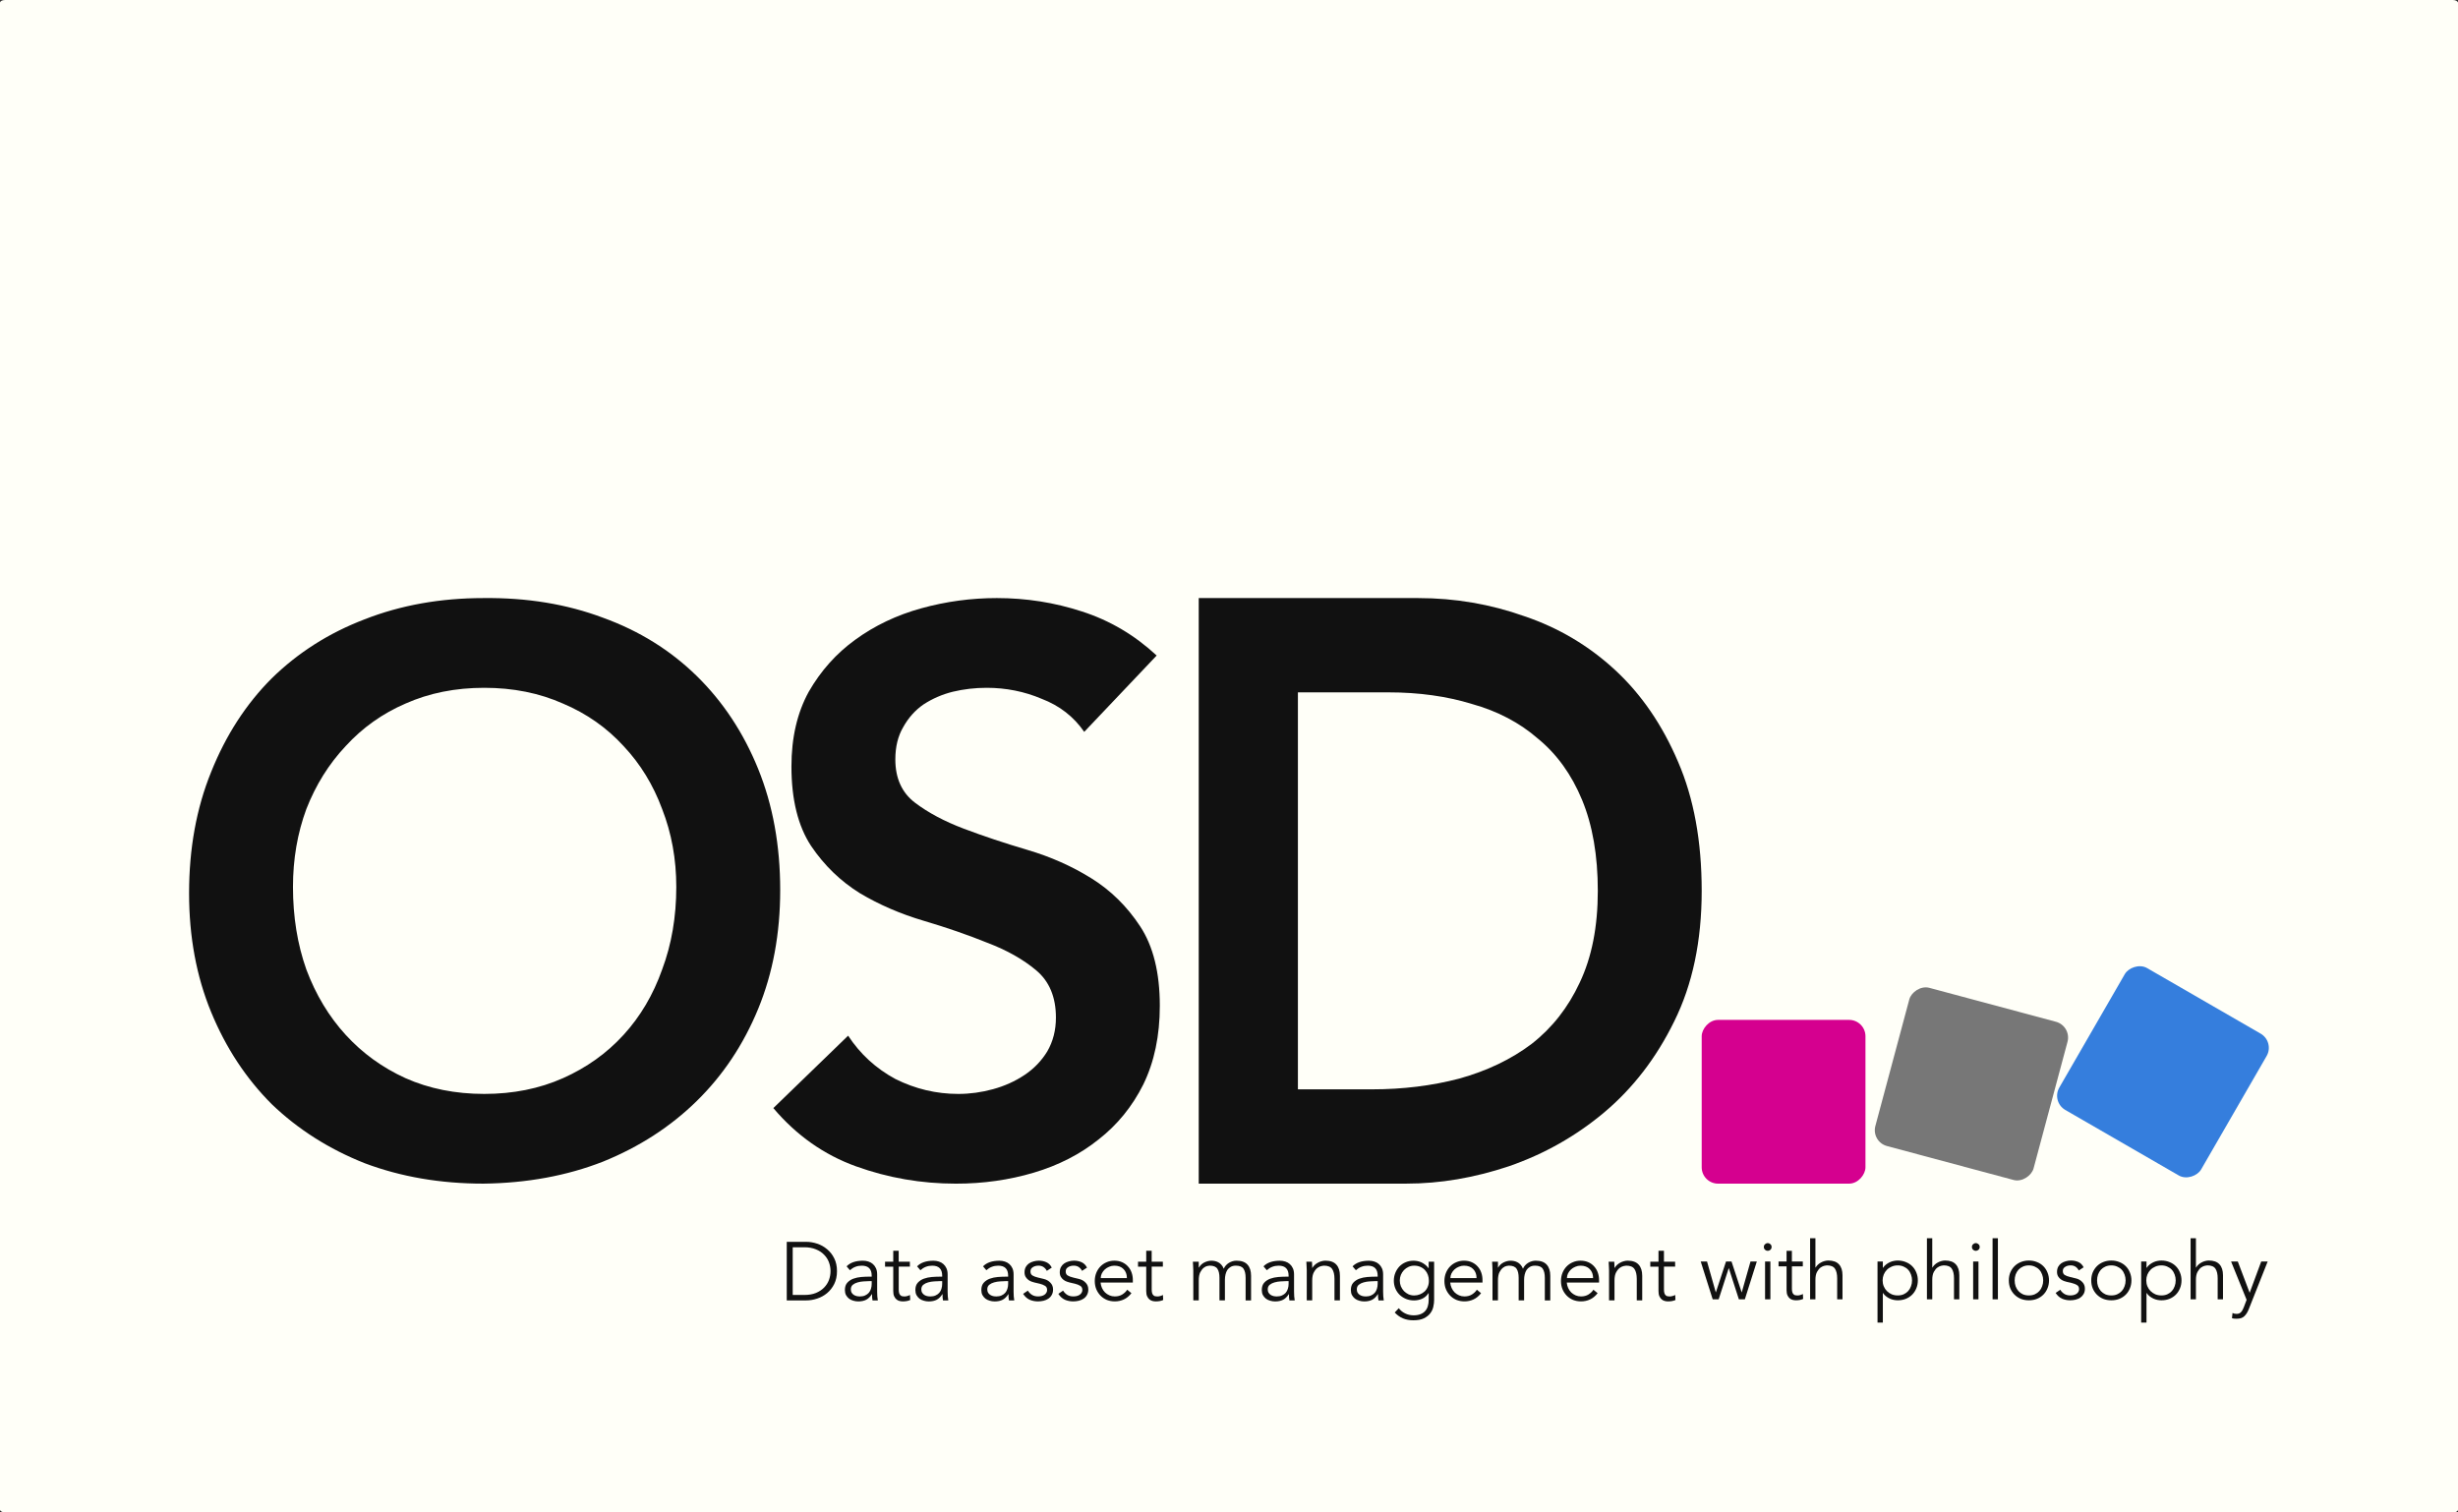 <?xml version="1.0" encoding="UTF-8" standalone="no"?>
<!-- Created with Inkscape (http://www.inkscape.org/) -->

<svg
   xmlns:dc="http://purl.org/dc/elements/1.1/"
   xmlns:cc="http://creativecommons.org/ns#"
   xmlns:rdf="http://www.w3.org/1999/02/22-rdf-syntax-ns#"
   xmlns:svg="http://www.w3.org/2000/svg"
   xmlns="http://www.w3.org/2000/svg"
   xmlns:sodipodi="http://sodipodi.sourceforge.net/DTD/sodipodi-0.dtd"
   xmlns:inkscape="http://www.inkscape.org/namespaces/inkscape"
   width="130mm"
   height="80mm"
   viewBox="0 0 130 80"
   version="1.1"
   id="svg8"
   inkscape:version="0.92.2 5c3e80d, 2017-08-06"
   sodipodi:docname="OSD_logo_2.svg"
   inkscape:export-filename="/Users/lucacorsato/Documents/osd/website/openstrategydata/assets/img/OSD_logo_2.png"
   inkscape:export-xdpi="300"
   inkscape:export-ydpi="300">
  <rect x="0" y="0" width="130" height="80" fill="#333333" stroke="none"/>
  <defs
     id="defs2" />
  <sodipodi:namedview
     id="base"
     pagecolor="#ffffff"
     bordercolor="#666666"
     borderopacity="1.0"
     inkscape:pageopacity="0.0"
     inkscape:pageshadow="2"
     inkscape:zoom="0.68181088"
     inkscape:cx="192.88561"
     inkscape:cy="-38.499181"
     inkscape:document-units="mm"
     inkscape:current-layer="layer1"
     showgrid="false"
     inkscape:snap-bbox="true"
     inkscape:bbox-paths="true"
     inkscape:bbox-nodes="true"
     inkscape:snap-bbox-edge-midpoints="true"
     inkscape:snap-bbox-midpoints="true"
     inkscape:object-paths="true"
     inkscape:snap-intersection-paths="true"
     inkscape:window-width="1920"
     inkscape:window-height="1097"
     inkscape:window-x="0"
     inkscape:window-y="1"
     inkscape:window-maximized="1"
     fit-margin-top="0"
     fit-margin-left="0"
     fit-margin-right="0"
     fit-margin-bottom="0" />
  <g
     inkscape:label="Livello 1"
     inkscape:groupmode="layer"
     id="layer1"
     transform="translate(-29.482,-9.844)">
    <rect
       style="opacity:1;fill:#fffff8;fill-opacity:1;stroke:none;stroke-width:4.146;stroke-linecap:round;stroke-linejoin:round;stroke-miterlimit:4;stroke-dasharray:none;stroke-opacity:1"
       id="rect1331"
       width="130"
       height="80"
       x="29.482"
       y="9.844"
       rx="0.265"
       ry="0.145" />
    <g
       id="g1378"
       style="fill:#111111;fill-opacity:1">
      <path
         d="m 39.482,57.09 q 0,-3.539 1.166,-6.411 1.166,-2.914 3.205,-4.954 2.081,-2.04 4.912,-3.122 2.872,-1.124 6.286,-1.124 3.455,-0.04 6.328,1.041 2.872,1.041 4.954,3.081 2.081,2.04 3.247,4.912 1.166,2.872 1.166,6.411 0,3.455 -1.166,6.286 -1.166,2.831 -3.247,4.871 -2.081,2.04 -4.954,3.205 -2.872,1.124 -6.328,1.166 -3.414,0 -6.286,-1.082 -2.831,-1.124 -4.912,-3.122 -2.04,-2.04 -3.205,-4.871 -1.166,-2.831 -1.166,-6.286 z m 5.495,-0.333 q 0,2.373 0.708,4.371 0.749,1.998 2.081,3.455 1.332,1.457 3.164,2.29 1.873,0.833 4.163,0.833 2.29,0 4.163,-0.833 1.873,-0.833 3.205,-2.29 1.332,-1.457 2.04,-3.455 0.749,-1.998 0.749,-4.371 0,-2.206 -0.749,-4.121 -0.708,-1.915 -2.04,-3.33 -1.332,-1.457 -3.205,-2.248 -1.873,-0.833 -4.163,-0.833 -2.29,0 -4.163,0.833 -1.832,0.791 -3.164,2.248 -1.332,1.415 -2.081,3.33 -0.708,1.915 -0.708,4.121 z"
         style="font-style:normal;font-variant:normal;font-weight:900;font-stretch:normal;font-size:medium;line-height:125%;font-family:Avenir;-inkscape-font-specification:'Avenir Heavy';letter-spacing:-0.865px;word-spacing:0px;fill:#111111;fill-opacity:1;stroke:none;stroke-width:1.041px;stroke-linecap:butt;stroke-linejoin:miter;stroke-opacity:1"
         id="path831"
         inkscape:connector-curvature="0" />
      <path
         d="m 86.825,48.556 q -0.833,-1.207 -2.248,-1.748 -1.374,-0.583 -2.914,-0.583 -0.916,0 -1.79,0.208 -0.833,0.208 -1.54,0.666 -0.666,0.458 -1.082,1.207 -0.416,0.708 -0.416,1.707 0,1.499 1.041,2.29 1.041,0.791 2.581,1.374 1.54,0.583 3.372,1.124 1.832,0.541 3.372,1.499 1.54,0.957 2.581,2.539 1.041,1.582 1.041,4.205 0,2.373 -0.874,4.163 -0.874,1.748 -2.373,2.914 -1.457,1.166 -3.414,1.748 -1.957,0.583 -4.121,0.583 -2.748,0 -5.287,-0.916 -2.539,-0.916 -4.371,-3.081 l 3.955,-3.83 q 0.958,1.457 2.498,2.29 1.582,0.791 3.33,0.791 0.916,0 1.832,-0.25 0.916,-0.25 1.665,-0.749 0.749,-0.499 1.207,-1.249 0.458,-0.791 0.458,-1.79 0,-1.623 -1.041,-2.498 -1.041,-0.874 -2.581,-1.457 -1.54,-0.624 -3.372,-1.166 -1.832,-0.541 -3.372,-1.457 -1.54,-0.957 -2.581,-2.498 -1.041,-1.582 -1.041,-4.205 0,-2.29 0.916,-3.955 0.958,-1.665 2.456,-2.748 1.54,-1.124 3.497,-1.665 1.957,-0.541 3.996,-0.541 2.331,0 4.496,0.708 2.206,0.708 3.955,2.331 z"
         style="font-style:normal;font-variant:normal;font-weight:900;font-stretch:normal;font-size:medium;line-height:125%;font-family:Avenir;-inkscape-font-specification:'Avenir Heavy';letter-spacing:-0.865px;word-spacing:0px;fill:#111111;fill-opacity:1;stroke:none;stroke-width:1.041px;stroke-linecap:butt;stroke-linejoin:miter;stroke-opacity:1"
         id="path833"
         inkscape:connector-curvature="0" />
      <path
         d="m 92.881,41.479 h 11.615 q 2.914,0 5.62,0.963 2.706,0.918 4.787,2.843 2.081,1.925 3.33,4.856 1.249,2.887 1.249,6.824 0,3.981 -1.457,6.912 -1.415,2.887 -3.705,4.812 -2.248,1.881 -5.037,2.844 -2.748,0.918 -5.412,0.918 H 92.881 Z m 9.159,25.985 q 2.456,0 4.621,-0.569 2.206,-0.613 3.83,-1.837 1.624,-1.269 2.539,-3.237 0.958,-2.012 0.958,-4.856 0,-2.8 -0.833,-4.812 -0.833,-2.012 -2.331,-3.237 -1.457,-1.269 -3.497,-1.837 -1.998,-0.613 -4.413,-0.613 h -4.787 v 20.998 z"
         style="font-style:normal;font-variant:normal;font-weight:900;font-stretch:normal;font-size:medium;line-height:125%;font-family:Avenir;-inkscape-font-specification:'Avenir Heavy';letter-spacing:-0.865px;word-spacing:0px;fill:#111111;fill-opacity:1;stroke:none;stroke-width:1.067px;stroke-linecap:butt;stroke-linejoin:miter;stroke-opacity:1"
         id="path835"
         inkscape:connector-curvature="0" />
    </g>
    <g
       id="g1248"
       transform="matrix(0.988,0,0,0.988,10.763,-8.877)"
       style="fill:#111111;fill-opacity:1">
      <path
         d="m 61.381,88.276 h 0.62 q 0.359,0 0.62,-0.106 0.266,-0.111 0.439,-0.288 0.177,-0.182 0.261,-0.408 0.084,-0.23 0.084,-0.474 0,-0.244 -0.084,-0.47 -0.084,-0.23 -0.261,-0.408 -0.173,-0.182 -0.439,-0.288 -0.261,-0.111 -0.62,-0.111 h -0.62 z m -0.319,-2.844 h 1.041 q 0.292,0 0.585,0.097 0.297,0.097 0.532,0.297 0.239,0.195 0.385,0.492 0.146,0.292 0.146,0.682 0,0.394 -0.146,0.687 -0.146,0.292 -0.385,0.492 -0.235,0.195 -0.532,0.292 -0.292,0.097 -0.585,0.097 h -1.041 z"
         style="font-style:normal;font-variant:normal;font-weight:normal;font-stretch:normal;font-size:medium;line-height:125%;font-family:Avenir;-inkscape-font-specification:Avenir;letter-spacing:0px;word-spacing:0px;fill:#111111;fill-opacity:1;stroke:none;stroke-width:0.111px;stroke-linecap:butt;stroke-linejoin:miter;stroke-opacity:1"
         id="path1129"
         inkscape:connector-curvature="0" />
      <path
         d="m 65.458,87.536 q -0.111,0 -0.279,0.013 -0.164,0.009 -0.319,0.053 -0.151,0.04 -0.261,0.128 -0.106,0.089 -0.106,0.244 0,0.102 0.04,0.177 0.044,0.071 0.115,0.12 0.071,0.044 0.155,0.066 0.089,0.018 0.177,0.018 0.159,0 0.275,-0.053 0.12,-0.053 0.199,-0.142 0.08,-0.093 0.115,-0.213 0.04,-0.124 0.04,-0.261 V 87.536 Z m 0.151,-0.239 v -0.053 q 0,-0.536 -0.532,-0.536 -0.363,0 -0.634,0.244 L 64.266,86.743 q 0.292,-0.301 0.877,-0.301 0.151,0 0.288,0.044 0.142,0.044 0.244,0.137 0.102,0.089 0.164,0.226 0.062,0.137 0.062,0.328 v 0.926 q 0,0.12 0.009,0.253 0.013,0.128 0.027,0.213 h -0.284 q -0.013,-0.075 -0.022,-0.164 -0.004,-0.089 -0.004,-0.173 h -0.009 q -0.128,0.208 -0.306,0.301 -0.173,0.089 -0.425,0.089 -0.137,0 -0.266,-0.04 -0.128,-0.035 -0.23,-0.111 -0.097,-0.08 -0.159,-0.191 -0.058,-0.115 -0.058,-0.266 0,-0.253 0.128,-0.394 0.133,-0.146 0.328,-0.217 0.199,-0.071 0.421,-0.089 0.226,-0.018 0.412,-0.018 z"
         style="font-style:normal;font-variant:normal;font-weight:normal;font-stretch:normal;font-size:medium;line-height:125%;font-family:Avenir;-inkscape-font-specification:Avenir;letter-spacing:0px;word-spacing:0px;fill:#111111;fill-opacity:1;stroke:none;stroke-width:0.111px;stroke-linecap:butt;stroke-linejoin:miter;stroke-opacity:1"
         id="path1131"
         inkscape:connector-curvature="0" />
      <path
         d="m 67.654,86.76 h -0.598 v 1.223 q 0,0.115 0.022,0.191 0.022,0.071 0.062,0.111 0.04,0.04 0.093,0.058 0.058,0.013 0.124,0.013 0.075,0 0.155,-0.022 0.08,-0.022 0.146,-0.058 l 0.013,0.27 q -0.164,0.075 -0.394,0.075 -0.084,0 -0.177,-0.022 -0.089,-0.022 -0.164,-0.084 -0.075,-0.062 -0.124,-0.168 -0.049,-0.106 -0.049,-0.279 v -1.307 h -0.439 v -0.266 h 0.439 v -0.585 h 0.292 v 0.585 h 0.598 z"
         style="font-style:normal;font-variant:normal;font-weight:normal;font-stretch:normal;font-size:medium;line-height:125%;font-family:Avenir;-inkscape-font-specification:Avenir;letter-spacing:0px;word-spacing:0px;fill:#111111;fill-opacity:1;stroke:none;stroke-width:0.111px;stroke-linecap:butt;stroke-linejoin:miter;stroke-opacity:1"
         id="path1133"
         inkscape:connector-curvature="0" />
      <path
         d="m 69.231,87.536 q -0.111,0 -0.279,0.013 -0.164,0.009 -0.319,0.053 -0.151,0.04 -0.261,0.128 -0.106,0.089 -0.106,0.244 0,0.102 0.04,0.177 0.044,0.071 0.115,0.12 0.071,0.044 0.155,0.066 0.089,0.018 0.177,0.018 0.159,0 0.275,-0.053 0.12,-0.053 0.199,-0.142 0.08,-0.093 0.115,-0.213 0.04,-0.124 0.04,-0.261 V 87.536 Z m 0.151,-0.239 v -0.053 q 0,-0.536 -0.532,-0.536 -0.363,0 -0.634,0.244 l -0.177,-0.208 q 0.292,-0.301 0.877,-0.301 0.151,0 0.288,0.044 0.142,0.044 0.244,0.137 0.102,0.089 0.164,0.226 0.062,0.137 0.062,0.328 v 0.926 q 0,0.12 0.009,0.253 0.013,0.128 0.027,0.213 h -0.284 q -0.013,-0.075 -0.022,-0.164 -0.004,-0.089 -0.004,-0.173 h -0.009 q -0.128,0.208 -0.306,0.301 -0.173,0.089 -0.425,0.089 -0.137,0 -0.266,-0.04 -0.128,-0.035 -0.23,-0.111 -0.097,-0.08 -0.159,-0.191 -0.058,-0.115 -0.058,-0.266 0,-0.253 0.128,-0.394 0.133,-0.146 0.328,-0.217 0.199,-0.071 0.421,-0.089 0.226,-0.018 0.412,-0.018 z"
         style="font-style:normal;font-variant:normal;font-weight:normal;font-stretch:normal;font-size:medium;line-height:125%;font-family:Avenir;-inkscape-font-specification:Avenir;letter-spacing:0px;word-spacing:0px;fill:#111111;fill-opacity:1;stroke:none;stroke-width:0.111px;stroke-linecap:butt;stroke-linejoin:miter;stroke-opacity:1"
         id="path1135"
         inkscape:connector-curvature="0" />
      <path
         d="m 72.762,87.536 q -0.111,0 -0.279,0.013 -0.164,0.009 -0.319,0.053 -0.151,0.04 -0.261,0.128 -0.106,0.089 -0.106,0.244 0,0.102 0.04,0.177 0.044,0.071 0.115,0.12 0.071,0.044 0.155,0.066 0.089,0.018 0.177,0.018 0.159,0 0.275,-0.053 0.12,-0.053 0.199,-0.142 0.08,-0.093 0.115,-0.213 0.04,-0.124 0.04,-0.261 V 87.536 Z m 0.151,-0.239 v -0.053 q 0,-0.536 -0.532,-0.536 -0.363,0 -0.634,0.244 l -0.177,-0.208 q 0.292,-0.301 0.877,-0.301 0.151,0 0.288,0.044 0.142,0.044 0.244,0.137 0.102,0.089 0.164,0.226 0.062,0.137 0.062,0.328 v 0.926 q 0,0.12 0.009,0.253 0.013,0.128 0.027,0.213 h -0.284 q -0.013,-0.075 -0.022,-0.164 -0.004,-0.089 -0.004,-0.173 h -0.009 q -0.128,0.208 -0.306,0.301 -0.173,0.089 -0.425,0.089 -0.137,0 -0.266,-0.04 -0.128,-0.035 -0.23,-0.111 -0.097,-0.08 -0.159,-0.191 -0.058,-0.115 -0.058,-0.266 0,-0.253 0.128,-0.394 0.133,-0.146 0.328,-0.217 0.199,-0.071 0.421,-0.089 0.226,-0.018 0.412,-0.018 z"
         style="font-style:normal;font-variant:normal;font-weight:normal;font-stretch:normal;font-size:medium;line-height:125%;font-family:Avenir;-inkscape-font-specification:Avenir;letter-spacing:0px;word-spacing:0px;fill:#111111;fill-opacity:1;stroke:none;stroke-width:0.111px;stroke-linecap:butt;stroke-linejoin:miter;stroke-opacity:1"
         id="path1137"
         inkscape:connector-curvature="0" />
      <path
         d="m 74.984,86.986 q -0.066,-0.128 -0.177,-0.204 -0.111,-0.075 -0.27,-0.075 -0.075,0 -0.155,0.018 -0.075,0.018 -0.137,0.058 -0.062,0.035 -0.102,0.093 -0.035,0.058 -0.035,0.142 0,0.146 0.102,0.213 0.102,0.066 0.306,0.115 l 0.297,0.071 q 0.217,0.049 0.359,0.199 0.146,0.146 0.146,0.368 0,0.168 -0.071,0.292 -0.066,0.12 -0.182,0.199 -0.111,0.075 -0.257,0.111 -0.146,0.035 -0.297,0.035 -0.239,0 -0.447,-0.089 -0.204,-0.093 -0.35,-0.315 l 0.253,-0.173 q 0.089,0.142 0.222,0.226 0.137,0.084 0.323,0.084 0.089,0 0.177,-0.018 0.089,-0.022 0.155,-0.062 0.071,-0.044 0.111,-0.111 0.044,-0.066 0.044,-0.155 0,-0.155 -0.115,-0.222 -0.115,-0.071 -0.279,-0.111 l -0.284,-0.066 q -0.053,-0.013 -0.146,-0.044 -0.089,-0.031 -0.177,-0.093 -0.084,-0.062 -0.146,-0.159 -0.062,-0.102 -0.062,-0.248 0,-0.159 0.062,-0.279 0.066,-0.12 0.173,-0.195 0.111,-0.075 0.248,-0.111 0.137,-0.04 0.284,-0.04 0.217,0 0.403,0.084 0.186,0.084 0.288,0.288 z"
         style="font-style:normal;font-variant:normal;font-weight:normal;font-stretch:normal;font-size:medium;line-height:125%;font-family:Avenir;-inkscape-font-specification:Avenir;letter-spacing:0px;word-spacing:0px;fill:#111111;fill-opacity:1;stroke:none;stroke-width:0.111px;stroke-linecap:butt;stroke-linejoin:miter;stroke-opacity:1"
         id="path1139"
         inkscape:connector-curvature="0" />
      <path
         d="m 76.87,86.986 q -0.066,-0.128 -0.177,-0.204 -0.111,-0.075 -0.27,-0.075 -0.075,0 -0.155,0.018 -0.075,0.018 -0.137,0.058 -0.062,0.035 -0.102,0.093 -0.035,0.058 -0.035,0.142 0,0.146 0.102,0.213 0.102,0.066 0.306,0.115 l 0.297,0.071 q 0.217,0.049 0.359,0.199 0.146,0.146 0.146,0.368 0,0.168 -0.071,0.292 -0.066,0.12 -0.182,0.199 -0.111,0.075 -0.257,0.111 -0.146,0.035 -0.297,0.035 -0.239,0 -0.447,-0.089 -0.204,-0.093 -0.35,-0.315 l 0.253,-0.173 q 0.089,0.142 0.222,0.226 0.137,0.084 0.323,0.084 0.089,0 0.177,-0.018 0.089,-0.022 0.155,-0.062 0.071,-0.044 0.111,-0.111 0.044,-0.066 0.044,-0.155 0,-0.155 -0.115,-0.222 -0.115,-0.071 -0.279,-0.111 l -0.284,-0.066 q -0.053,-0.013 -0.146,-0.044 -0.089,-0.031 -0.177,-0.093 -0.084,-0.062 -0.146,-0.159 -0.062,-0.102 -0.062,-0.248 0,-0.159 0.062,-0.279 0.066,-0.12 0.173,-0.195 0.111,-0.075 0.248,-0.111 0.137,-0.04 0.284,-0.04 0.217,0 0.403,0.084 0.186,0.084 0.288,0.288 z"
         style="font-style:normal;font-variant:normal;font-weight:normal;font-stretch:normal;font-size:medium;line-height:125%;font-family:Avenir;-inkscape-font-specification:Avenir;letter-spacing:0px;word-spacing:0px;fill:#111111;fill-opacity:1;stroke:none;stroke-width:0.111px;stroke-linecap:butt;stroke-linejoin:miter;stroke-opacity:1"
         id="path1141"
         inkscape:connector-curvature="0" />
      <path
         d="m 79.27,87.372 q 0,-0.297 -0.177,-0.478 -0.177,-0.186 -0.496,-0.186 -0.142,0 -0.275,0.058 -0.133,0.053 -0.235,0.146 -0.097,0.093 -0.159,0.213 -0.058,0.12 -0.058,0.248 z m -1.409,0.239 q 0.013,0.155 0.075,0.292 0.062,0.137 0.164,0.239 0.102,0.097 0.235,0.155 0.133,0.058 0.288,0.058 0.235,0 0.403,-0.106 0.173,-0.111 0.261,-0.253 l 0.226,0.186 q -0.186,0.235 -0.412,0.337 -0.222,0.102 -0.478,0.102 -0.23,0 -0.43,-0.08 -0.195,-0.084 -0.337,-0.23 -0.142,-0.146 -0.226,-0.346 -0.08,-0.199 -0.08,-0.434 0,-0.235 0.08,-0.434 0.08,-0.199 0.222,-0.346 0.142,-0.146 0.332,-0.226 0.191,-0.084 0.412,-0.084 0.235,0 0.421,0.084 0.186,0.084 0.31,0.226 0.128,0.137 0.195,0.328 0.066,0.186 0.066,0.399 v 0.133 z"
         style="font-style:normal;font-variant:normal;font-weight:normal;font-stretch:normal;font-size:medium;line-height:125%;font-family:Avenir;-inkscape-font-specification:Avenir;letter-spacing:0px;word-spacing:0px;fill:#111111;fill-opacity:1;stroke:none;stroke-width:0.111px;stroke-linecap:butt;stroke-linejoin:miter;stroke-opacity:1"
         id="path1143"
         inkscape:connector-curvature="0" />
      <path
         d="m 81.196,86.76 h -0.598 v 1.223 q 0,0.115 0.022,0.191 0.022,0.071 0.062,0.111 0.04,0.04 0.093,0.058 0.058,0.013 0.124,0.013 0.075,0 0.155,-0.022 0.08,-0.022 0.146,-0.058 l 0.013,0.27 q -0.164,0.075 -0.394,0.075 -0.084,0 -0.177,-0.022 -0.089,-0.022 -0.164,-0.084 -0.075,-0.062 -0.124,-0.168 -0.049,-0.106 -0.049,-0.279 v -1.307 h -0.439 v -0.266 h 0.439 v -0.585 h 0.292 v 0.585 h 0.598 z"
         style="font-style:normal;font-variant:normal;font-weight:normal;font-stretch:normal;font-size:medium;line-height:125%;font-family:Avenir;-inkscape-font-specification:Avenir;letter-spacing:0px;word-spacing:0px;fill:#111111;fill-opacity:1;stroke:none;stroke-width:0.111px;stroke-linecap:butt;stroke-linejoin:miter;stroke-opacity:1"
         id="path1145"
         inkscape:connector-curvature="0" />
      <path
         d="m 82.824,86.955 q 0,-0.115 -0.009,-0.23 -0.004,-0.115 -0.013,-0.23 h 0.315 v 0.315 h 0.009 q 0.106,-0.182 0.292,-0.275 0.191,-0.093 0.377,-0.093 0.084,0 0.177,0.018 0.097,0.018 0.186,0.066 0.089,0.044 0.164,0.128 0.08,0.084 0.133,0.217 0.089,-0.199 0.279,-0.315 0.195,-0.115 0.403,-0.115 0.399,0 0.589,0.213 0.191,0.208 0.191,0.598 v 1.316 h -0.292 v -1.21 q 0,-0.315 -0.111,-0.483 -0.111,-0.168 -0.412,-0.168 -0.164,0 -0.275,0.066 -0.111,0.062 -0.182,0.168 -0.066,0.106 -0.097,0.244 -0.031,0.133 -0.031,0.279 v 1.103 h -0.292 v -1.21 q 0,-0.315 -0.111,-0.483 -0.111,-0.168 -0.412,-0.168 -0.027,0 -0.124,0.018 -0.093,0.018 -0.195,0.097 -0.102,0.08 -0.186,0.239 -0.08,0.159 -0.08,0.443 v 1.063 h -0.292 z"
         style="font-style:normal;font-variant:normal;font-weight:normal;font-stretch:normal;font-size:medium;line-height:125%;font-family:Avenir;-inkscape-font-specification:Avenir;letter-spacing:0px;word-spacing:0px;fill:#111111;fill-opacity:1;stroke:none;stroke-width:0.111px;stroke-linecap:butt;stroke-linejoin:miter;stroke-opacity:1"
         id="path1147"
         inkscape:connector-curvature="0" />
      <path
         d="m 87.775,87.536 q -0.111,0 -0.279,0.013 -0.164,0.009 -0.319,0.053 -0.151,0.04 -0.261,0.128 -0.106,0.089 -0.106,0.244 0,0.102 0.04,0.177 0.044,0.071 0.115,0.12 0.071,0.044 0.155,0.066 0.089,0.018 0.177,0.018 0.159,0 0.275,-0.053 0.12,-0.053 0.199,-0.142 0.08,-0.093 0.115,-0.213 0.04,-0.124 0.04,-0.261 V 87.536 Z m 0.151,-0.239 v -0.053 q 0,-0.536 -0.532,-0.536 -0.363,0 -0.634,0.244 l -0.177,-0.208 q 0.292,-0.301 0.877,-0.301 0.151,0 0.288,0.044 0.142,0.044 0.244,0.137 0.102,0.089 0.164,0.226 0.062,0.137 0.062,0.328 v 0.926 q 0,0.12 0.009,0.253 0.013,0.128 0.027,0.213 H 87.97 q -0.013,-0.075 -0.022,-0.164 -0.004,-0.089 -0.004,-0.173 h -0.009 q -0.128,0.208 -0.306,0.301 -0.173,0.089 -0.425,0.089 -0.137,0 -0.266,-0.04 -0.128,-0.035 -0.23,-0.111 -0.097,-0.08 -0.159,-0.191 -0.058,-0.115 -0.058,-0.266 0,-0.253 0.128,-0.394 0.133,-0.146 0.328,-0.217 0.199,-0.071 0.421,-0.089 0.226,-0.018 0.412,-0.018 z"
         style="font-style:normal;font-variant:normal;font-weight:normal;font-stretch:normal;font-size:medium;line-height:125%;font-family:Avenir;-inkscape-font-specification:Avenir;letter-spacing:0px;word-spacing:0px;fill:#111111;fill-opacity:1;stroke:none;stroke-width:0.111px;stroke-linecap:butt;stroke-linejoin:miter;stroke-opacity:1"
         id="path1149"
         inkscape:connector-curvature="0" />
      <path
         d="m 89.177,86.494 q 0.009,0.084 0.009,0.168 0.004,0.08 0.004,0.164 h 0.009 q 0.049,-0.084 0.124,-0.155 0.075,-0.071 0.168,-0.12 0.093,-0.053 0.195,-0.08 0.106,-0.031 0.208,-0.031 0.399,0 0.589,0.213 0.191,0.208 0.191,0.598 v 1.316 h -0.292 V 87.42 q 0,-0.346 -0.12,-0.527 -0.12,-0.186 -0.443,-0.186 -0.022,0 -0.124,0.018 -0.102,0.018 -0.217,0.097 -0.111,0.08 -0.199,0.239 -0.089,0.159 -0.089,0.443 v 1.063 H 88.898 V 86.951 q 0,-0.084 -0.009,-0.213 -0.004,-0.128 -0.013,-0.244 z"
         style="font-style:normal;font-variant:normal;font-weight:normal;font-stretch:normal;font-size:medium;line-height:125%;font-family:Avenir;-inkscape-font-specification:Avenir;letter-spacing:0px;word-spacing:0px;fill:#111111;fill-opacity:1;stroke:none;stroke-width:0.111px;stroke-linecap:butt;stroke-linejoin:miter;stroke-opacity:1"
         id="path1151"
         inkscape:connector-curvature="0" />
      <path
         d="m 92.543,87.536 q -0.111,0 -0.279,0.013 -0.164,0.009 -0.319,0.053 -0.151,0.04 -0.261,0.128 -0.106,0.089 -0.106,0.244 0,0.102 0.04,0.177 0.044,0.071 0.115,0.12 0.071,0.044 0.155,0.066 0.089,0.018 0.177,0.018 0.159,0 0.275,-0.053 0.12,-0.053 0.199,-0.142 0.08,-0.093 0.115,-0.213 0.04,-0.124 0.04,-0.261 V 87.536 Z m 0.151,-0.239 v -0.053 q 0,-0.536 -0.532,-0.536 -0.363,0 -0.634,0.244 l -0.177,-0.208 q 0.292,-0.301 0.877,-0.301 0.151,0 0.288,0.044 0.142,0.044 0.244,0.137 0.102,0.089 0.164,0.226 0.062,0.137 0.062,0.328 v 0.926 q 0,0.12 0.009,0.253 0.013,0.128 0.027,0.213 h -0.284 q -0.013,-0.075 -0.022,-0.164 -0.004,-0.089 -0.004,-0.173 h -0.009 q -0.128,0.208 -0.306,0.301 -0.173,0.089 -0.425,0.089 -0.137,0 -0.266,-0.04 -0.128,-0.035 -0.23,-0.111 -0.097,-0.08 -0.159,-0.191 -0.058,-0.115 -0.058,-0.266 0,-0.253 0.128,-0.394 0.133,-0.146 0.328,-0.217 0.199,-0.071 0.421,-0.089 0.226,-0.018 0.412,-0.018 z"
         style="font-style:normal;font-variant:normal;font-weight:normal;font-stretch:normal;font-size:medium;line-height:125%;font-family:Avenir;-inkscape-font-specification:Avenir;letter-spacing:0px;word-spacing:0px;fill:#111111;fill-opacity:1;stroke:none;stroke-width:0.111px;stroke-linecap:butt;stroke-linejoin:miter;stroke-opacity:1"
         id="path1153"
         inkscape:connector-curvature="0" />
      <path
         d="m 93.879,87.505 q 0,0.164 0.058,0.31 0.062,0.142 0.164,0.253 0.106,0.106 0.244,0.173 0.142,0.062 0.306,0.062 0.159,0 0.301,-0.058 0.146,-0.058 0.257,-0.159 0.111,-0.106 0.168,-0.253 0.062,-0.146 0.058,-0.328 0,-0.164 -0.053,-0.306 -0.053,-0.146 -0.155,-0.253 -0.102,-0.111 -0.248,-0.173 -0.146,-0.066 -0.328,-0.066 -0.164,0 -0.306,0.066 -0.137,0.062 -0.244,0.173 -0.102,0.106 -0.164,0.253 -0.058,0.142 -0.058,0.306 z m -0.053,1.48 q 0.128,0.173 0.332,0.275 0.208,0.106 0.461,0.106 0.222,0 0.377,-0.066 0.155,-0.062 0.248,-0.173 0.097,-0.111 0.137,-0.261 0.044,-0.146 0.044,-0.315 v -0.372 h -0.009 q -0.142,0.213 -0.346,0.301 -0.204,0.089 -0.43,0.089 -0.226,0 -0.425,-0.08 -0.195,-0.08 -0.341,-0.217 -0.146,-0.142 -0.23,-0.337 -0.084,-0.195 -0.084,-0.421 0,-0.226 0.08,-0.421 0.08,-0.195 0.217,-0.341 0.142,-0.146 0.332,-0.226 0.195,-0.084 0.425,-0.084 0.093,0 0.195,0.018 0.106,0.018 0.208,0.062 0.106,0.044 0.208,0.124 0.102,0.075 0.191,0.195 h 0.009 v -0.346 h 0.292 v 2.056 q 0,0.168 -0.044,0.359 -0.04,0.191 -0.164,0.35 -0.12,0.159 -0.337,0.266 -0.217,0.106 -0.567,0.106 -0.31,0 -0.554,-0.102 -0.244,-0.102 -0.443,-0.315 z"
         style="font-style:normal;font-variant:normal;font-weight:normal;font-stretch:normal;font-size:medium;line-height:125%;font-family:Avenir;-inkscape-font-specification:Avenir;letter-spacing:0px;word-spacing:0px;fill:#111111;fill-opacity:1;stroke:none;stroke-width:0.111px;stroke-linecap:butt;stroke-linejoin:miter;stroke-opacity:1"
         id="path1155"
         inkscape:connector-curvature="0" />
      <path
         d="m 97.987,87.372 q 0,-0.297 -0.177,-0.478 -0.177,-0.186 -0.496,-0.186 -0.142,0 -0.275,0.058 -0.133,0.053 -0.235,0.146 -0.097,0.093 -0.159,0.213 -0.058,0.12 -0.058,0.248 z m -1.409,0.239 q 0.013,0.155 0.075,0.292 0.062,0.137 0.164,0.239 0.102,0.097 0.235,0.155 0.133,0.058 0.288,0.058 0.235,0 0.403,-0.106 0.173,-0.111 0.261,-0.253 l 0.226,0.186 q -0.186,0.235 -0.412,0.337 -0.222,0.102 -0.478,0.102 -0.23,0 -0.43,-0.08 -0.195,-0.084 -0.337,-0.23 -0.142,-0.146 -0.226,-0.346 -0.08,-0.199 -0.08,-0.434 0,-0.235 0.08,-0.434 0.08,-0.199 0.222,-0.346 0.142,-0.146 0.332,-0.226 0.191,-0.084 0.412,-0.084 0.235,0 0.421,0.084 0.186,0.084 0.31,0.226 0.128,0.137 0.195,0.328 0.066,0.186 0.066,0.399 v 0.133 z"
         style="font-style:normal;font-variant:normal;font-weight:normal;font-stretch:normal;font-size:medium;line-height:125%;font-family:Avenir;-inkscape-font-specification:Avenir;letter-spacing:0px;word-spacing:0px;fill:#111111;fill-opacity:1;stroke:none;stroke-width:0.111px;stroke-linecap:butt;stroke-linejoin:miter;stroke-opacity:1"
         id="path1157"
         inkscape:connector-curvature="0" />
      <path
         d="m 98.841,86.955 q 0,-0.115 -0.009,-0.23 -0.004,-0.115 -0.013,-0.23 h 0.315 v 0.315 h 0.009 q 0.106,-0.182 0.292,-0.275 0.191,-0.093 0.377,-0.093 0.084,0 0.177,0.018 0.097,0.018 0.186,0.066 0.089,0.044 0.164,0.128 0.08,0.084 0.133,0.217 0.089,-0.199 0.279,-0.315 0.195,-0.115 0.403,-0.115 0.399,0 0.589,0.213 0.191,0.208 0.191,0.598 v 1.316 h -0.292 v -1.21 q 0,-0.315 -0.111,-0.483 -0.111,-0.168 -0.412,-0.168 -0.164,0 -0.275,0.066 -0.111,0.062 -0.182,0.168 -0.067,0.106 -0.098,0.244 -0.031,0.133 -0.031,0.279 v 1.103 h -0.292 v -1.21 q 0,-0.315 -0.111,-0.483 -0.111,-0.168 -0.412,-0.168 -0.027,0 -0.124,0.018 -0.093,0.018 -0.195,0.097 -0.102,0.08 -0.186,0.239 -0.08,0.159 -0.08,0.443 v 1.063 h -0.292 z"
         style="font-style:normal;font-variant:normal;font-weight:normal;font-stretch:normal;font-size:medium;line-height:125%;font-family:Avenir;-inkscape-font-specification:Avenir;letter-spacing:0px;word-spacing:0px;fill:#111111;fill-opacity:1;stroke:none;stroke-width:0.111px;stroke-linecap:butt;stroke-linejoin:miter;stroke-opacity:1"
         id="path1159"
         inkscape:connector-curvature="0" />
      <path
         d="m 104.226,87.372 q 0,-0.297 -0.177,-0.478 -0.177,-0.186 -0.496,-0.186 -0.142,0 -0.275,0.058 -0.133,0.053 -0.235,0.146 -0.098,0.093 -0.159,0.213 -0.058,0.12 -0.058,0.248 z m -1.409,0.239 q 0.013,0.155 0.075,0.292 0.062,0.137 0.164,0.239 0.102,0.097 0.235,0.155 0.133,0.058 0.288,0.058 0.235,0 0.403,-0.106 0.173,-0.111 0.261,-0.253 l 0.226,0.186 q -0.186,0.235 -0.412,0.337 -0.222,0.102 -0.478,0.102 -0.23,0 -0.43,-0.08 -0.195,-0.084 -0.337,-0.23 -0.142,-0.146 -0.226,-0.346 -0.08,-0.199 -0.08,-0.434 0,-0.235 0.08,-0.434 0.08,-0.199 0.222,-0.346 0.142,-0.146 0.332,-0.226 0.191,-0.084 0.412,-0.084 0.235,0 0.421,0.084 0.186,0.084 0.31,0.226 0.128,0.137 0.195,0.328 0.067,0.186 0.067,0.399 v 0.133 z"
         style="font-style:normal;font-variant:normal;font-weight:normal;font-stretch:normal;font-size:medium;line-height:125%;font-family:Avenir;-inkscape-font-specification:Avenir;letter-spacing:0px;word-spacing:0px;fill:#111111;fill-opacity:1;stroke:none;stroke-width:0.111px;stroke-linecap:butt;stroke-linejoin:miter;stroke-opacity:1"
         id="path1161"
         inkscape:connector-curvature="0" />
      <path
         d="m 105.359,86.494 q 0.009,0.084 0.009,0.168 0.004,0.08 0.004,0.164 h 0.009 q 0.049,-0.084 0.124,-0.155 0.075,-0.071 0.168,-0.12 0.093,-0.053 0.195,-0.08 0.106,-0.031 0.208,-0.031 0.399,0 0.589,0.213 0.191,0.208 0.191,0.598 v 1.316 h -0.292 V 87.42 q 0,-0.346 -0.12,-0.527 -0.12,-0.186 -0.443,-0.186 -0.022,0 -0.124,0.018 -0.102,0.018 -0.217,0.097 -0.111,0.08 -0.199,0.239 -0.089,0.159 -0.089,0.443 v 1.063 H 105.08 V 86.951 q 0,-0.084 -0.009,-0.213 -0.004,-0.128 -0.013,-0.244 z"
         style="font-style:normal;font-variant:normal;font-weight:normal;font-stretch:normal;font-size:medium;line-height:125%;font-family:Avenir;-inkscape-font-specification:Avenir;letter-spacing:0px;word-spacing:0px;fill:#111111;fill-opacity:1;stroke:none;stroke-width:0.111px;stroke-linecap:butt;stroke-linejoin:miter;stroke-opacity:1"
         id="path1163"
         inkscape:connector-curvature="0" />
      <path
         d="m 108.618,86.76 h -0.598 v 1.223 q 0,0.115 0.022,0.191 0.022,0.071 0.062,0.111 0.04,0.04 0.093,0.058 0.058,0.013 0.124,0.013 0.075,0 0.155,-0.022 0.08,-0.022 0.146,-0.058 l 0.013,0.27 q -0.164,0.075 -0.394,0.075 -0.084,0 -0.177,-0.022 -0.089,-0.022 -0.164,-0.084 -0.075,-0.062 -0.124,-0.168 -0.049,-0.106 -0.049,-0.279 v -1.307 h -0.439 v -0.266 h 0.439 v -0.585 h 0.292 v 0.585 h 0.598 z"
         style="font-style:normal;font-variant:normal;font-weight:normal;font-stretch:normal;font-size:medium;line-height:125%;font-family:Avenir;-inkscape-font-specification:Avenir;letter-spacing:0px;word-spacing:0px;fill:#111111;fill-opacity:1;stroke:none;stroke-width:0.111px;stroke-linecap:butt;stroke-linejoin:miter;stroke-opacity:1"
         id="path1165"
         inkscape:connector-curvature="0" />
    </g>
    <g
       id="g1264"
       transform="matrix(0.965,0,0,0.965,13.292,-6.897)"
       style="fill:#111111;fill-opacity:1">
      <path
         d="m 110.334,86.494 0.478,1.684 h 0.009 l 0.554,-1.684 h 0.301 l 0.554,1.684 h 0.009 l 0.478,-1.684 h 0.346 l -0.656,2.073 h -0.328 l -0.549,-1.701 h -0.009 l -0.549,1.701 h -0.328 l -0.656,-2.073 z"
         style="font-style:normal;font-variant:normal;font-weight:normal;font-stretch:normal;font-size:medium;line-height:125%;font-family:Avenir;-inkscape-font-specification:Avenir;letter-spacing:0px;word-spacing:0px;fill:#111111;fill-opacity:1;stroke:none;stroke-width:0.111px;stroke-linecap:butt;stroke-linejoin:miter;stroke-opacity:1"
         id="path1167"
         inkscape:connector-curvature="0" />
      <path
         d="m 113.873,85.697 q 0,0.093 -0.066,0.155 -0.067,0.058 -0.146,0.058 -0.08,0 -0.146,-0.058 -0.067,-0.062 -0.067,-0.155 0,-0.093 0.067,-0.151 0.067,-0.062 0.146,-0.062 0.08,0 0.146,0.062 0.066,0.058 0.066,0.151 z m -0.066,2.871 h -0.292 v -2.073 h 0.292 z"
         style="font-style:normal;font-variant:normal;font-weight:normal;font-stretch:normal;font-size:medium;line-height:125%;font-family:Avenir;-inkscape-font-specification:Avenir;letter-spacing:0px;word-spacing:0px;fill:#111111;fill-opacity:1;stroke:none;stroke-width:0.111px;stroke-linecap:butt;stroke-linejoin:miter;stroke-opacity:1"
         id="path1169"
         inkscape:connector-curvature="0" />
      <path
         d="m 115.584,86.76 h -0.598 v 1.223 q 0,0.115 0.022,0.191 0.022,0.071 0.062,0.111 0.04,0.04 0.093,0.058 0.058,0.013 0.124,0.013 0.075,0 0.155,-0.022 0.08,-0.022 0.146,-0.058 l 0.013,0.27 q -0.164,0.075 -0.394,0.075 -0.084,0 -0.177,-0.022 -0.089,-0.022 -0.164,-0.084 -0.075,-0.062 -0.124,-0.168 -0.049,-0.106 -0.049,-0.279 v -1.307 h -0.439 v -0.266 h 0.439 v -0.585 h 0.292 v 0.585 h 0.598 z"
         style="font-style:normal;font-variant:normal;font-weight:normal;font-stretch:normal;font-size:medium;line-height:125%;font-family:Avenir;-inkscape-font-specification:Avenir;letter-spacing:0px;word-spacing:0px;fill:#111111;fill-opacity:1;stroke:none;stroke-width:0.111px;stroke-linecap:butt;stroke-linejoin:miter;stroke-opacity:1"
         id="path1171"
         inkscape:connector-curvature="0" />
      <path
         d="m 115.983,85.218 h 0.292 v 1.608 h 0.009 q 0.049,-0.084 0.124,-0.155 0.075,-0.071 0.168,-0.12 0.093,-0.053 0.195,-0.08 0.106,-0.031 0.208,-0.031 0.399,0 0.589,0.213 0.191,0.208 0.191,0.598 v 1.316 h -0.292 V 87.42 q 0,-0.346 -0.12,-0.527 -0.12,-0.186 -0.443,-0.186 -0.022,0 -0.124,0.018 -0.102,0.018 -0.217,0.097 -0.111,0.08 -0.199,0.239 -0.089,0.159 -0.089,0.443 v 1.063 h -0.292 z"
         style="font-style:normal;font-variant:normal;font-weight:normal;font-stretch:normal;font-size:medium;line-height:125%;font-family:Avenir;-inkscape-font-specification:Avenir;letter-spacing:0px;word-spacing:0px;fill:#111111;fill-opacity:1;stroke:none;stroke-width:0.111px;stroke-linecap:butt;stroke-linejoin:miter;stroke-opacity:1"
         id="path1173"
         inkscape:connector-curvature="0" />
      <path
         d="m 121.57,87.531 q 0,-0.173 -0.058,-0.323 -0.053,-0.151 -0.155,-0.261 -0.102,-0.111 -0.248,-0.173 -0.142,-0.066 -0.323,-0.066 -0.182,0 -0.332,0.066 -0.151,0.062 -0.261,0.173 -0.111,0.111 -0.173,0.261 -0.062,0.151 -0.062,0.323 0,0.173 0.062,0.323 0.062,0.151 0.173,0.261 0.111,0.111 0.261,0.177 0.151,0.062 0.332,0.062 0.182,0 0.323,-0.062 0.146,-0.066 0.248,-0.177 0.102,-0.111 0.155,-0.261 0.058,-0.151 0.058,-0.323 z m -1.892,-1.037 h 0.292 v 0.346 h 0.009 q 0.071,-0.106 0.168,-0.182 0.098,-0.075 0.204,-0.124 0.106,-0.049 0.217,-0.071 0.115,-0.022 0.217,-0.022 0.244,0 0.443,0.084 0.204,0.08 0.35,0.226 0.146,0.146 0.226,0.346 0.084,0.199 0.084,0.434 0,0.235 -0.084,0.434 -0.08,0.199 -0.226,0.346 -0.146,0.146 -0.35,0.23 -0.199,0.08 -0.443,0.08 -0.102,0 -0.217,-0.022 -0.111,-0.022 -0.217,-0.071 -0.106,-0.049 -0.204,-0.124 -0.098,-0.075 -0.168,-0.182 h -0.009 v 1.622 h -0.292 z"
         style="font-style:normal;font-variant:normal;font-weight:normal;font-stretch:normal;font-size:medium;line-height:125%;font-family:Avenir;-inkscape-font-specification:Avenir;letter-spacing:0px;word-spacing:0px;fill:#111111;fill-opacity:1;stroke:none;stroke-width:0.111px;stroke-linecap:butt;stroke-linejoin:miter;stroke-opacity:1"
         id="path1175"
         inkscape:connector-curvature="0" />
      <path
         d="m 122.386,85.218 h 0.292 v 1.608 h 0.009 q 0.049,-0.084 0.124,-0.155 0.075,-0.071 0.168,-0.12 0.093,-0.053 0.195,-0.08 0.106,-0.031 0.208,-0.031 0.399,0 0.589,0.213 0.191,0.208 0.191,0.598 v 1.316 h -0.292 V 87.42 q 0,-0.346 -0.12,-0.527 -0.12,-0.186 -0.443,-0.186 -0.022,0 -0.124,0.018 -0.102,0.018 -0.217,0.097 -0.111,0.08 -0.199,0.239 -0.089,0.159 -0.089,0.443 v 1.063 h -0.292 z"
         style="font-style:normal;font-variant:normal;font-weight:normal;font-stretch:normal;font-size:medium;line-height:125%;font-family:Avenir;-inkscape-font-specification:Avenir;letter-spacing:0px;word-spacing:0px;fill:#111111;fill-opacity:1;stroke:none;stroke-width:0.111px;stroke-linecap:butt;stroke-linejoin:miter;stroke-opacity:1"
         id="path1177"
         inkscape:connector-curvature="0" />
      <path
         d="m 125.278,85.697 q 0,0.093 -0.067,0.155 -0.067,0.058 -0.146,0.058 -0.08,0 -0.146,-0.058 -0.067,-0.062 -0.067,-0.155 0,-0.093 0.067,-0.151 0.067,-0.062 0.146,-0.062 0.08,0 0.146,0.062 0.067,0.058 0.067,0.151 z m -0.067,2.871 h -0.292 v -2.073 h 0.292 z"
         style="font-style:normal;font-variant:normal;font-weight:normal;font-stretch:normal;font-size:medium;line-height:125%;font-family:Avenir;-inkscape-font-specification:Avenir;letter-spacing:0px;word-spacing:0px;fill:#111111;fill-opacity:1;stroke:none;stroke-width:0.111px;stroke-linecap:butt;stroke-linejoin:miter;stroke-opacity:1"
         id="path1179"
         inkscape:connector-curvature="0" />
      <path
         d="m 126.276,88.568 h -0.292 v -3.349 h 0.292 z"
         style="font-style:normal;font-variant:normal;font-weight:normal;font-stretch:normal;font-size:medium;line-height:125%;font-family:Avenir;-inkscape-font-specification:Avenir;letter-spacing:0px;word-spacing:0px;fill:#111111;fill-opacity:1;stroke:none;stroke-width:0.111px;stroke-linecap:butt;stroke-linejoin:miter;stroke-opacity:1"
         id="path1181"
         inkscape:connector-curvature="0" />
      <path
         d="m 128.758,87.531 q 0,-0.173 -0.058,-0.323 -0.053,-0.151 -0.155,-0.261 -0.102,-0.111 -0.248,-0.173 -0.142,-0.066 -0.323,-0.066 -0.182,0 -0.328,0.066 -0.142,0.062 -0.244,0.173 -0.098,0.111 -0.155,0.261 -0.053,0.151 -0.053,0.323 0,0.173 0.053,0.323 0.058,0.151 0.155,0.261 0.102,0.111 0.244,0.177 0.146,0.062 0.328,0.062 0.182,0 0.323,-0.062 0.146,-0.066 0.248,-0.177 0.102,-0.111 0.155,-0.261 0.058,-0.151 0.058,-0.323 z m 0.319,0 q 0,0.235 -0.084,0.434 -0.08,0.199 -0.226,0.346 -0.146,0.146 -0.35,0.23 -0.199,0.08 -0.443,0.08 -0.239,0 -0.443,-0.08 -0.199,-0.084 -0.346,-0.23 -0.146,-0.146 -0.23,-0.346 -0.08,-0.199 -0.08,-0.434 0,-0.235 0.08,-0.434 0.084,-0.199 0.23,-0.346 0.146,-0.146 0.346,-0.226 0.204,-0.084 0.443,-0.084 0.244,0 0.443,0.084 0.204,0.08 0.35,0.226 0.146,0.146 0.226,0.346 0.084,0.199 0.084,0.434 z"
         style="font-style:normal;font-variant:normal;font-weight:normal;font-stretch:normal;font-size:medium;line-height:125%;font-family:Avenir;-inkscape-font-specification:Avenir;letter-spacing:0px;word-spacing:0px;fill:#111111;fill-opacity:1;stroke:none;stroke-width:0.111px;stroke-linecap:butt;stroke-linejoin:miter;stroke-opacity:1"
         id="path1183"
         inkscape:connector-curvature="0" />
      <path
         d="m 130.71,86.986 q -0.067,-0.128 -0.177,-0.204 -0.111,-0.075 -0.27,-0.075 -0.075,0 -0.155,0.018 -0.075,0.018 -0.137,0.058 -0.062,0.035 -0.102,0.093 -0.035,0.058 -0.035,0.142 0,0.146 0.102,0.213 0.102,0.066 0.306,0.115 l 0.297,0.071 q 0.217,0.049 0.359,0.199 0.146,0.146 0.146,0.368 0,0.168 -0.071,0.292 -0.067,0.12 -0.182,0.199 -0.111,0.075 -0.257,0.111 -0.146,0.035 -0.297,0.035 -0.239,0 -0.447,-0.089 -0.204,-0.093 -0.35,-0.315 l 0.253,-0.173 q 0.089,0.142 0.222,0.226 0.137,0.084 0.323,0.084 0.089,0 0.177,-0.018 0.089,-0.022 0.155,-0.062 0.071,-0.044 0.111,-0.111 0.044,-0.066 0.044,-0.155 0,-0.155 -0.115,-0.222 -0.115,-0.071 -0.279,-0.111 l -0.284,-0.066 q -0.053,-0.013 -0.146,-0.044 -0.089,-0.031 -0.177,-0.093 -0.084,-0.062 -0.146,-0.159 -0.062,-0.102 -0.062,-0.248 0,-0.159 0.062,-0.279 0.067,-0.12 0.173,-0.195 0.111,-0.075 0.248,-0.111 0.137,-0.04 0.284,-0.04 0.217,0 0.403,0.084 0.186,0.084 0.288,0.288 z"
         style="font-style:normal;font-variant:normal;font-weight:normal;font-stretch:normal;font-size:medium;line-height:125%;font-family:Avenir;-inkscape-font-specification:Avenir;letter-spacing:0px;word-spacing:0px;fill:#111111;fill-opacity:1;stroke:none;stroke-width:0.111px;stroke-linecap:butt;stroke-linejoin:miter;stroke-opacity:1"
         id="path1185"
         inkscape:connector-curvature="0" />
      <path
         d="m 133.275,87.531 q 0,-0.173 -0.058,-0.323 -0.053,-0.151 -0.155,-0.261 -0.102,-0.111 -0.248,-0.173 -0.142,-0.066 -0.323,-0.066 -0.182,0 -0.328,0.066 -0.142,0.062 -0.244,0.173 -0.098,0.111 -0.155,0.261 -0.053,0.151 -0.053,0.323 0,0.173 0.053,0.323 0.058,0.151 0.155,0.261 0.102,0.111 0.244,0.177 0.146,0.062 0.328,0.062 0.182,0 0.323,-0.062 0.146,-0.066 0.248,-0.177 0.102,-0.111 0.155,-0.261 0.058,-0.151 0.058,-0.323 z m 0.319,0 q 0,0.235 -0.084,0.434 -0.08,0.199 -0.226,0.346 -0.146,0.146 -0.35,0.23 -0.199,0.08 -0.443,0.08 -0.239,0 -0.443,-0.08 -0.199,-0.084 -0.346,-0.23 -0.146,-0.146 -0.23,-0.346 -0.08,-0.199 -0.08,-0.434 0,-0.235 0.08,-0.434 0.084,-0.199 0.23,-0.346 0.146,-0.146 0.346,-0.226 0.204,-0.084 0.443,-0.084 0.244,0 0.443,0.084 0.204,0.08 0.35,0.226 0.146,0.146 0.226,0.346 0.084,0.199 0.084,0.434 z"
         style="font-style:normal;font-variant:normal;font-weight:normal;font-stretch:normal;font-size:medium;line-height:125%;font-family:Avenir;-inkscape-font-specification:Avenir;letter-spacing:0px;word-spacing:0px;fill:#111111;fill-opacity:1;stroke:none;stroke-width:0.111px;stroke-linecap:butt;stroke-linejoin:miter;stroke-opacity:1"
         id="path1187"
         inkscape:connector-curvature="0" />
      <path
         d="m 136.02,87.531 q 0,-0.173 -0.058,-0.323 -0.053,-0.151 -0.155,-0.261 -0.102,-0.111 -0.248,-0.173 -0.142,-0.066 -0.323,-0.066 -0.182,0 -0.332,0.066 -0.151,0.062 -0.261,0.173 -0.111,0.111 -0.173,0.261 -0.062,0.151 -0.062,0.323 0,0.173 0.062,0.323 0.062,0.151 0.173,0.261 0.111,0.111 0.261,0.177 0.151,0.062 0.332,0.062 0.182,0 0.323,-0.062 0.146,-0.066 0.248,-0.177 0.102,-0.111 0.155,-0.261 0.058,-0.151 0.058,-0.323 z m -1.892,-1.037 h 0.292 v 0.346 h 0.009 q 0.071,-0.106 0.168,-0.182 0.098,-0.075 0.204,-0.124 0.106,-0.049 0.217,-0.071 0.115,-0.022 0.217,-0.022 0.244,0 0.443,0.084 0.204,0.08 0.35,0.226 0.146,0.146 0.226,0.346 0.084,0.199 0.084,0.434 0,0.235 -0.084,0.434 -0.08,0.199 -0.226,0.346 -0.146,0.146 -0.35,0.23 -0.199,0.08 -0.443,0.08 -0.102,0 -0.217,-0.022 -0.111,-0.022 -0.217,-0.071 -0.106,-0.049 -0.204,-0.124 -0.098,-0.075 -0.168,-0.182 h -0.009 v 1.622 h -0.292 z"
         style="font-style:normal;font-variant:normal;font-weight:normal;font-stretch:normal;font-size:medium;line-height:125%;font-family:Avenir;-inkscape-font-specification:Avenir;letter-spacing:0px;word-spacing:0px;fill:#111111;fill-opacity:1;stroke:none;stroke-width:0.111px;stroke-linecap:butt;stroke-linejoin:miter;stroke-opacity:1"
         id="path1189"
         inkscape:connector-curvature="0" />
      <path
         d="m 136.837,85.218 h 0.292 v 1.608 h 0.009 q 0.049,-0.084 0.124,-0.155 0.075,-0.071 0.168,-0.12 0.093,-0.053 0.195,-0.08 0.106,-0.031 0.208,-0.031 0.399,0 0.589,0.213 0.191,0.208 0.191,0.598 v 1.316 h -0.292 V 87.42 q 0,-0.346 -0.12,-0.527 -0.12,-0.186 -0.443,-0.186 -0.022,0 -0.124,0.018 -0.102,0.018 -0.217,0.097 -0.111,0.08 -0.199,0.239 -0.089,0.159 -0.089,0.443 v 1.063 h -0.292 z"
         style="font-style:normal;font-variant:normal;font-weight:normal;font-stretch:normal;font-size:medium;line-height:125%;font-family:Avenir;-inkscape-font-specification:Avenir;letter-spacing:0px;word-spacing:0px;fill:#111111;fill-opacity:1;stroke:none;stroke-width:0.111px;stroke-linecap:butt;stroke-linejoin:miter;stroke-opacity:1"
         id="path1191"
         inkscape:connector-curvature="0" />
      <path
         d="m 140.074,88.209 0.634,-1.715 h 0.354 l -1.037,2.614 q -0.093,0.239 -0.239,0.381 -0.142,0.142 -0.412,0.142 -0.067,0 -0.137,-0.004 -0.067,-0.004 -0.133,-0.027 l 0.031,-0.284 q 0.093,0.049 0.222,0.049 0.155,0 0.244,-0.097 0.089,-0.097 0.155,-0.275 l 0.151,-0.399 -0.851,-2.1 h 0.368 z"
         style="font-style:normal;font-variant:normal;font-weight:normal;font-stretch:normal;font-size:medium;line-height:125%;font-family:Avenir;-inkscape-font-specification:Avenir;letter-spacing:0px;word-spacing:0px;fill:#111111;fill-opacity:1;stroke:none;stroke-width:0.111px;stroke-linecap:butt;stroke-linejoin:miter;stroke-opacity:1"
         id="path1193"
         inkscape:connector-curvature="0" />
    </g>
    <rect
       y="-18.651"
       x="-162.204"
       height="8.662"
       width="8.662"
       id="rect823"
       style="opacity:1;fill:#357edd;fill-opacity:1;stroke:none;stroke-width:0.335;stroke-linecap:round;stroke-linejoin:round;stroke-miterlimit:4;stroke-dasharray:none;stroke-opacity:1"
       transform="matrix(-0.866,-0.5,-0.5,0.866,0,0)"
       rx="0.866"
       ry="0.866" />
    <rect
       style="opacity:1;fill:#d5008f;fill-opacity:1;stroke:none;stroke-width:0.335;stroke-linecap:round;stroke-linejoin:round;stroke-miterlimit:4;stroke-dasharray:none;stroke-opacity:1"
       id="rect825"
       width="8.662"
       height="8.662"
       x="-128.144"
       y="63.79"
       transform="scale(-1,1)"
       rx="0.866"
       ry="0.866" />
    <rect
       ry="0.866"
       rx="0.866"
       transform="matrix(-0.966,-0.259,-0.259,0.966,0,0)"
       y="25.913"
       x="-150.896"
       height="8.662"
       width="8.662"
       id="rect1122"
       style="opacity:1;fill:#777777;fill-opacity:1;stroke:none;stroke-width:0.335;stroke-linecap:round;stroke-linejoin:round;stroke-miterlimit:4;stroke-dasharray:none;stroke-opacity:1" />
  </g>
</svg>
